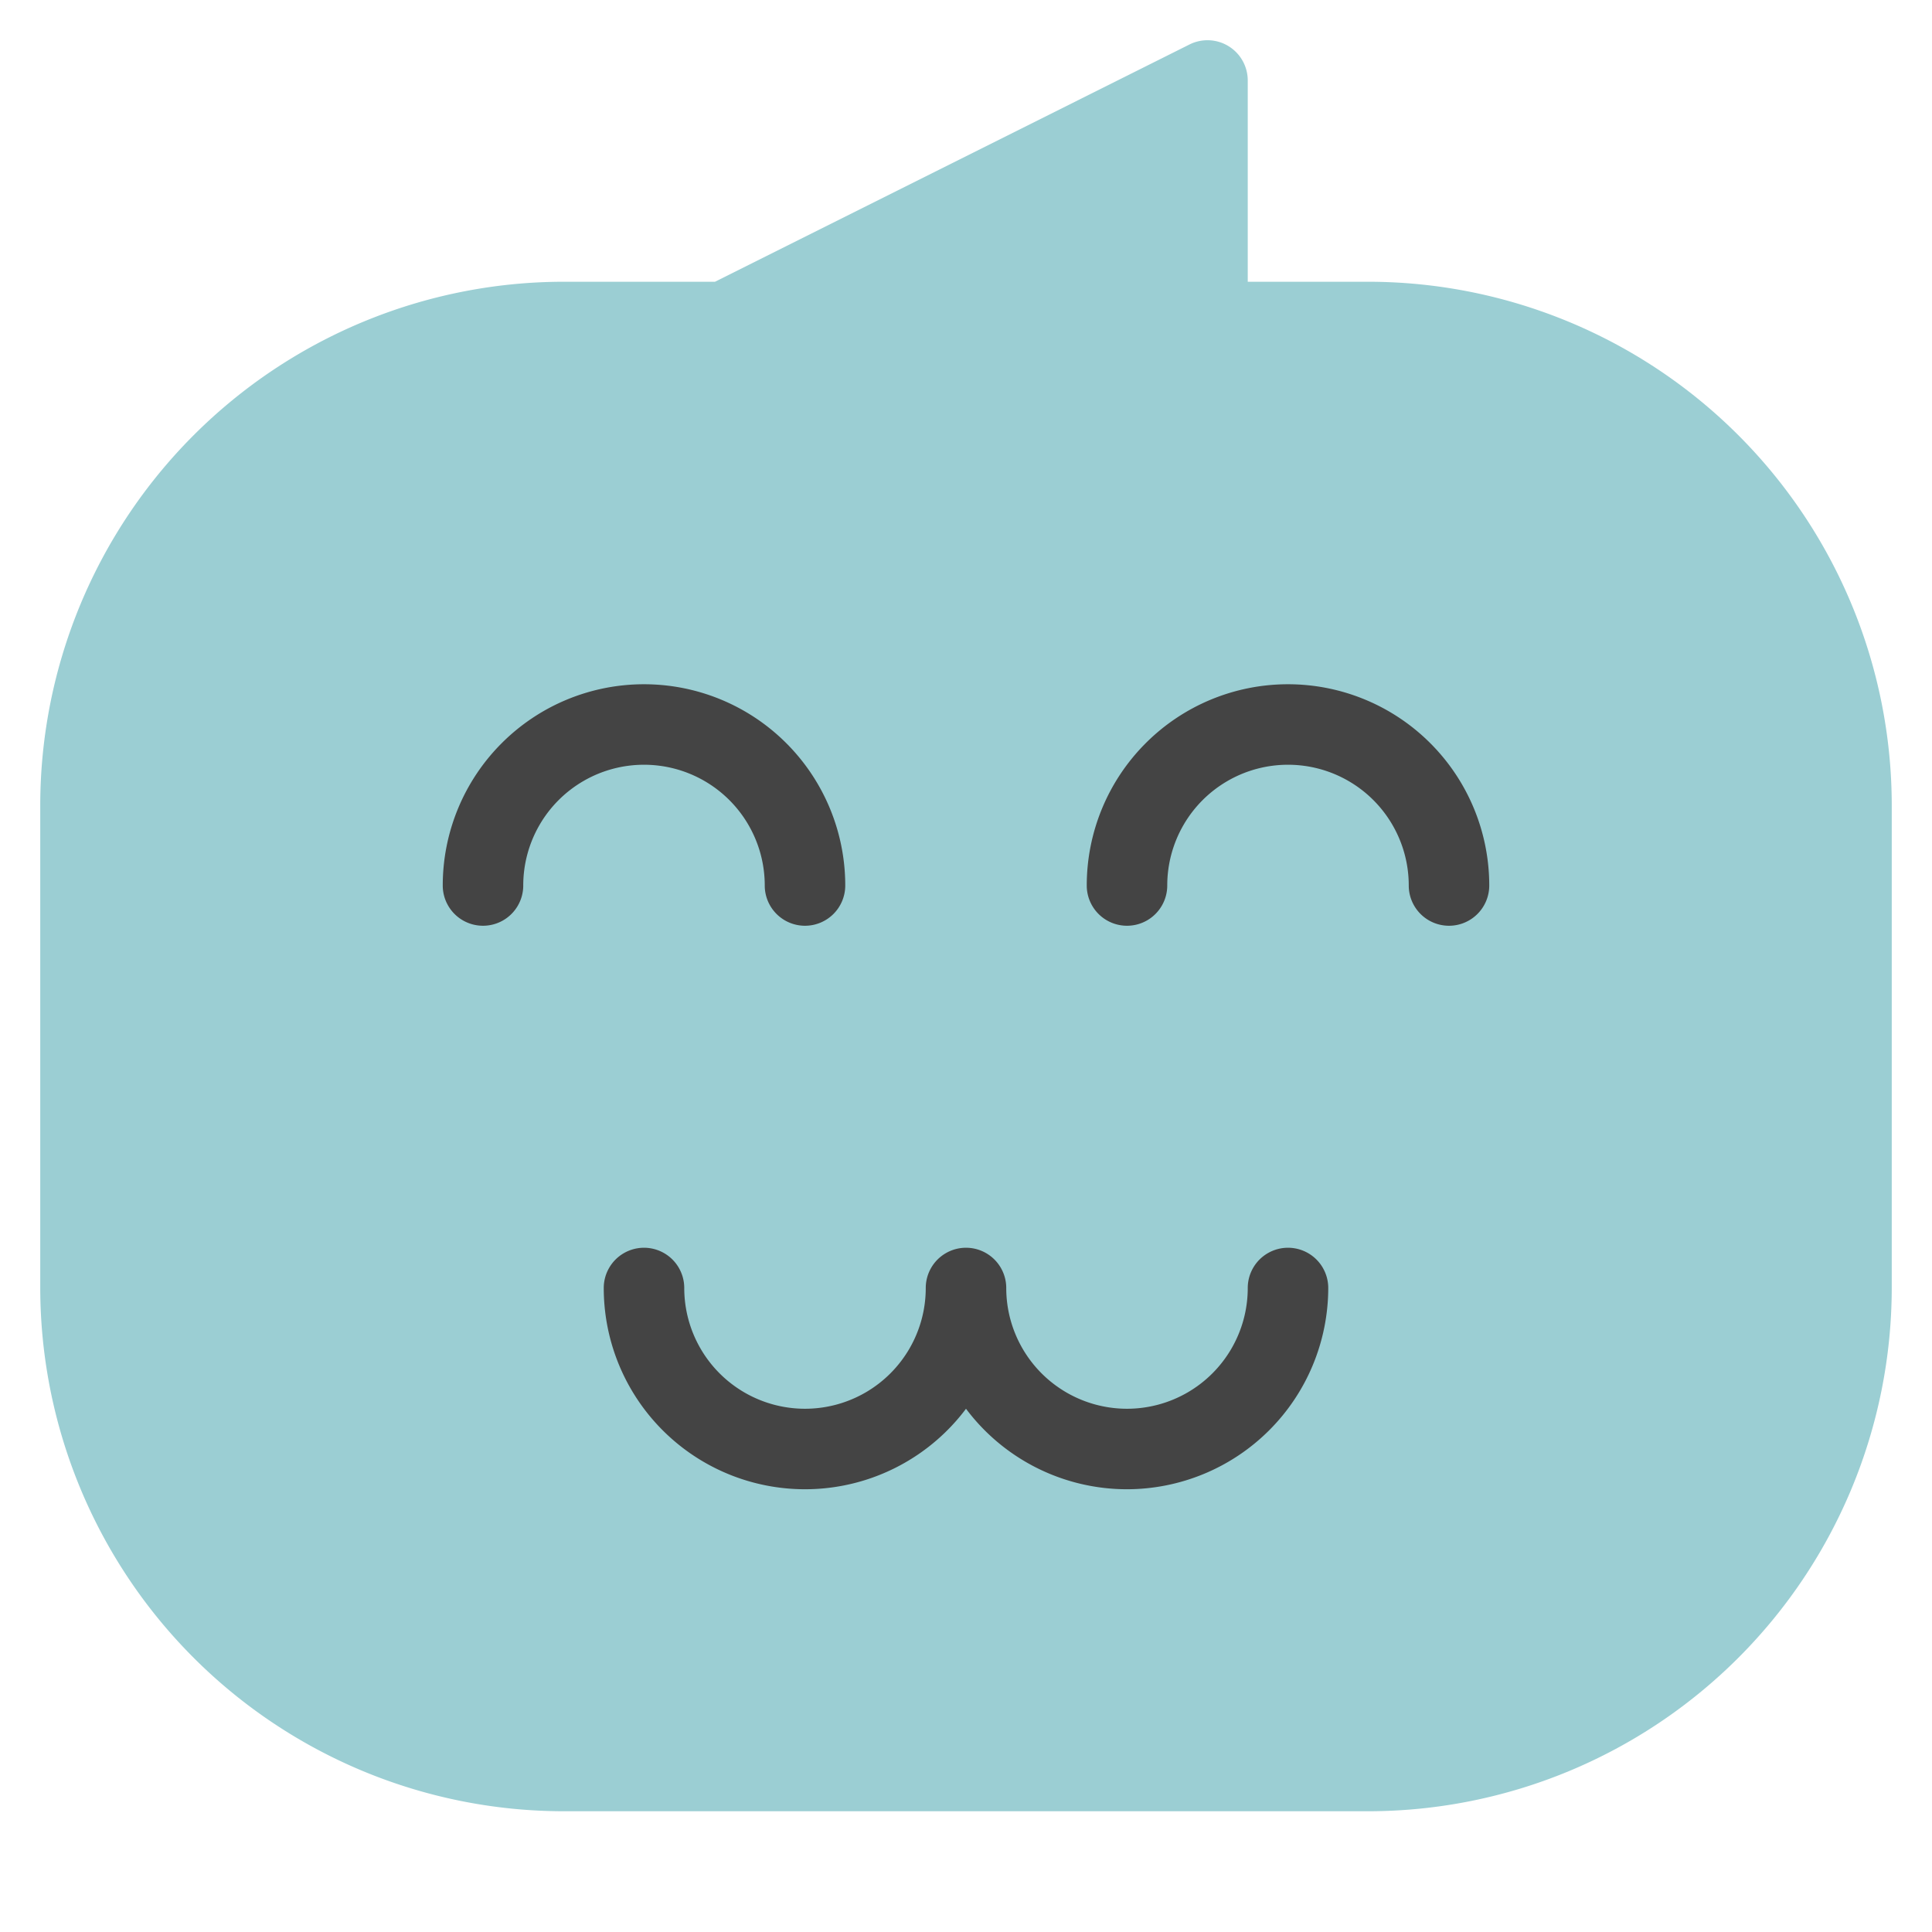 <svg xmlns="http://www.w3.org/2000/svg" height="48" width="48" viewBox="0 0 48 48"><path d="M34,45H14A13.015,13.015,0,0,1,1,32V20A13.015,13.015,0,0,1,14,7h3.764L29.553,1.105A1,1,0,0,1,31,2V7h3A13.015,13.015,0,0,1,47,20V32A13.015,13.015,0,0,1,34,45Z" fill="#9bced3"></path> <path d="M36,23a1,1,0,0,1-1-1,3,3,0,0,0-6,0,1,1,0,0,1-2,0,5,5,0,0,1,10,0A1,1,0,0,1,36,23Z" fill="#444"></path> <path d="M20,23a1,1,0,0,1-1-1,3,3,0,0,0-6,0,1,1,0,0,1-2,0,5,5,0,0,1,10,0A1,1,0,0,1,20,23Z" fill="#444"></path> <path d="M28,37a5,5,0,0,1-4-2,5,5,0,0,1-9-3,1,1,0,0,1,2,0,3,3,0,0,0,6,0,1,1,0,0,1,2,0,3,3,0,0,0,6,0,1,1,0,0,1,2,0A5.006,5.006,0,0,1,28,37Z" fill="#444"></path></svg>
